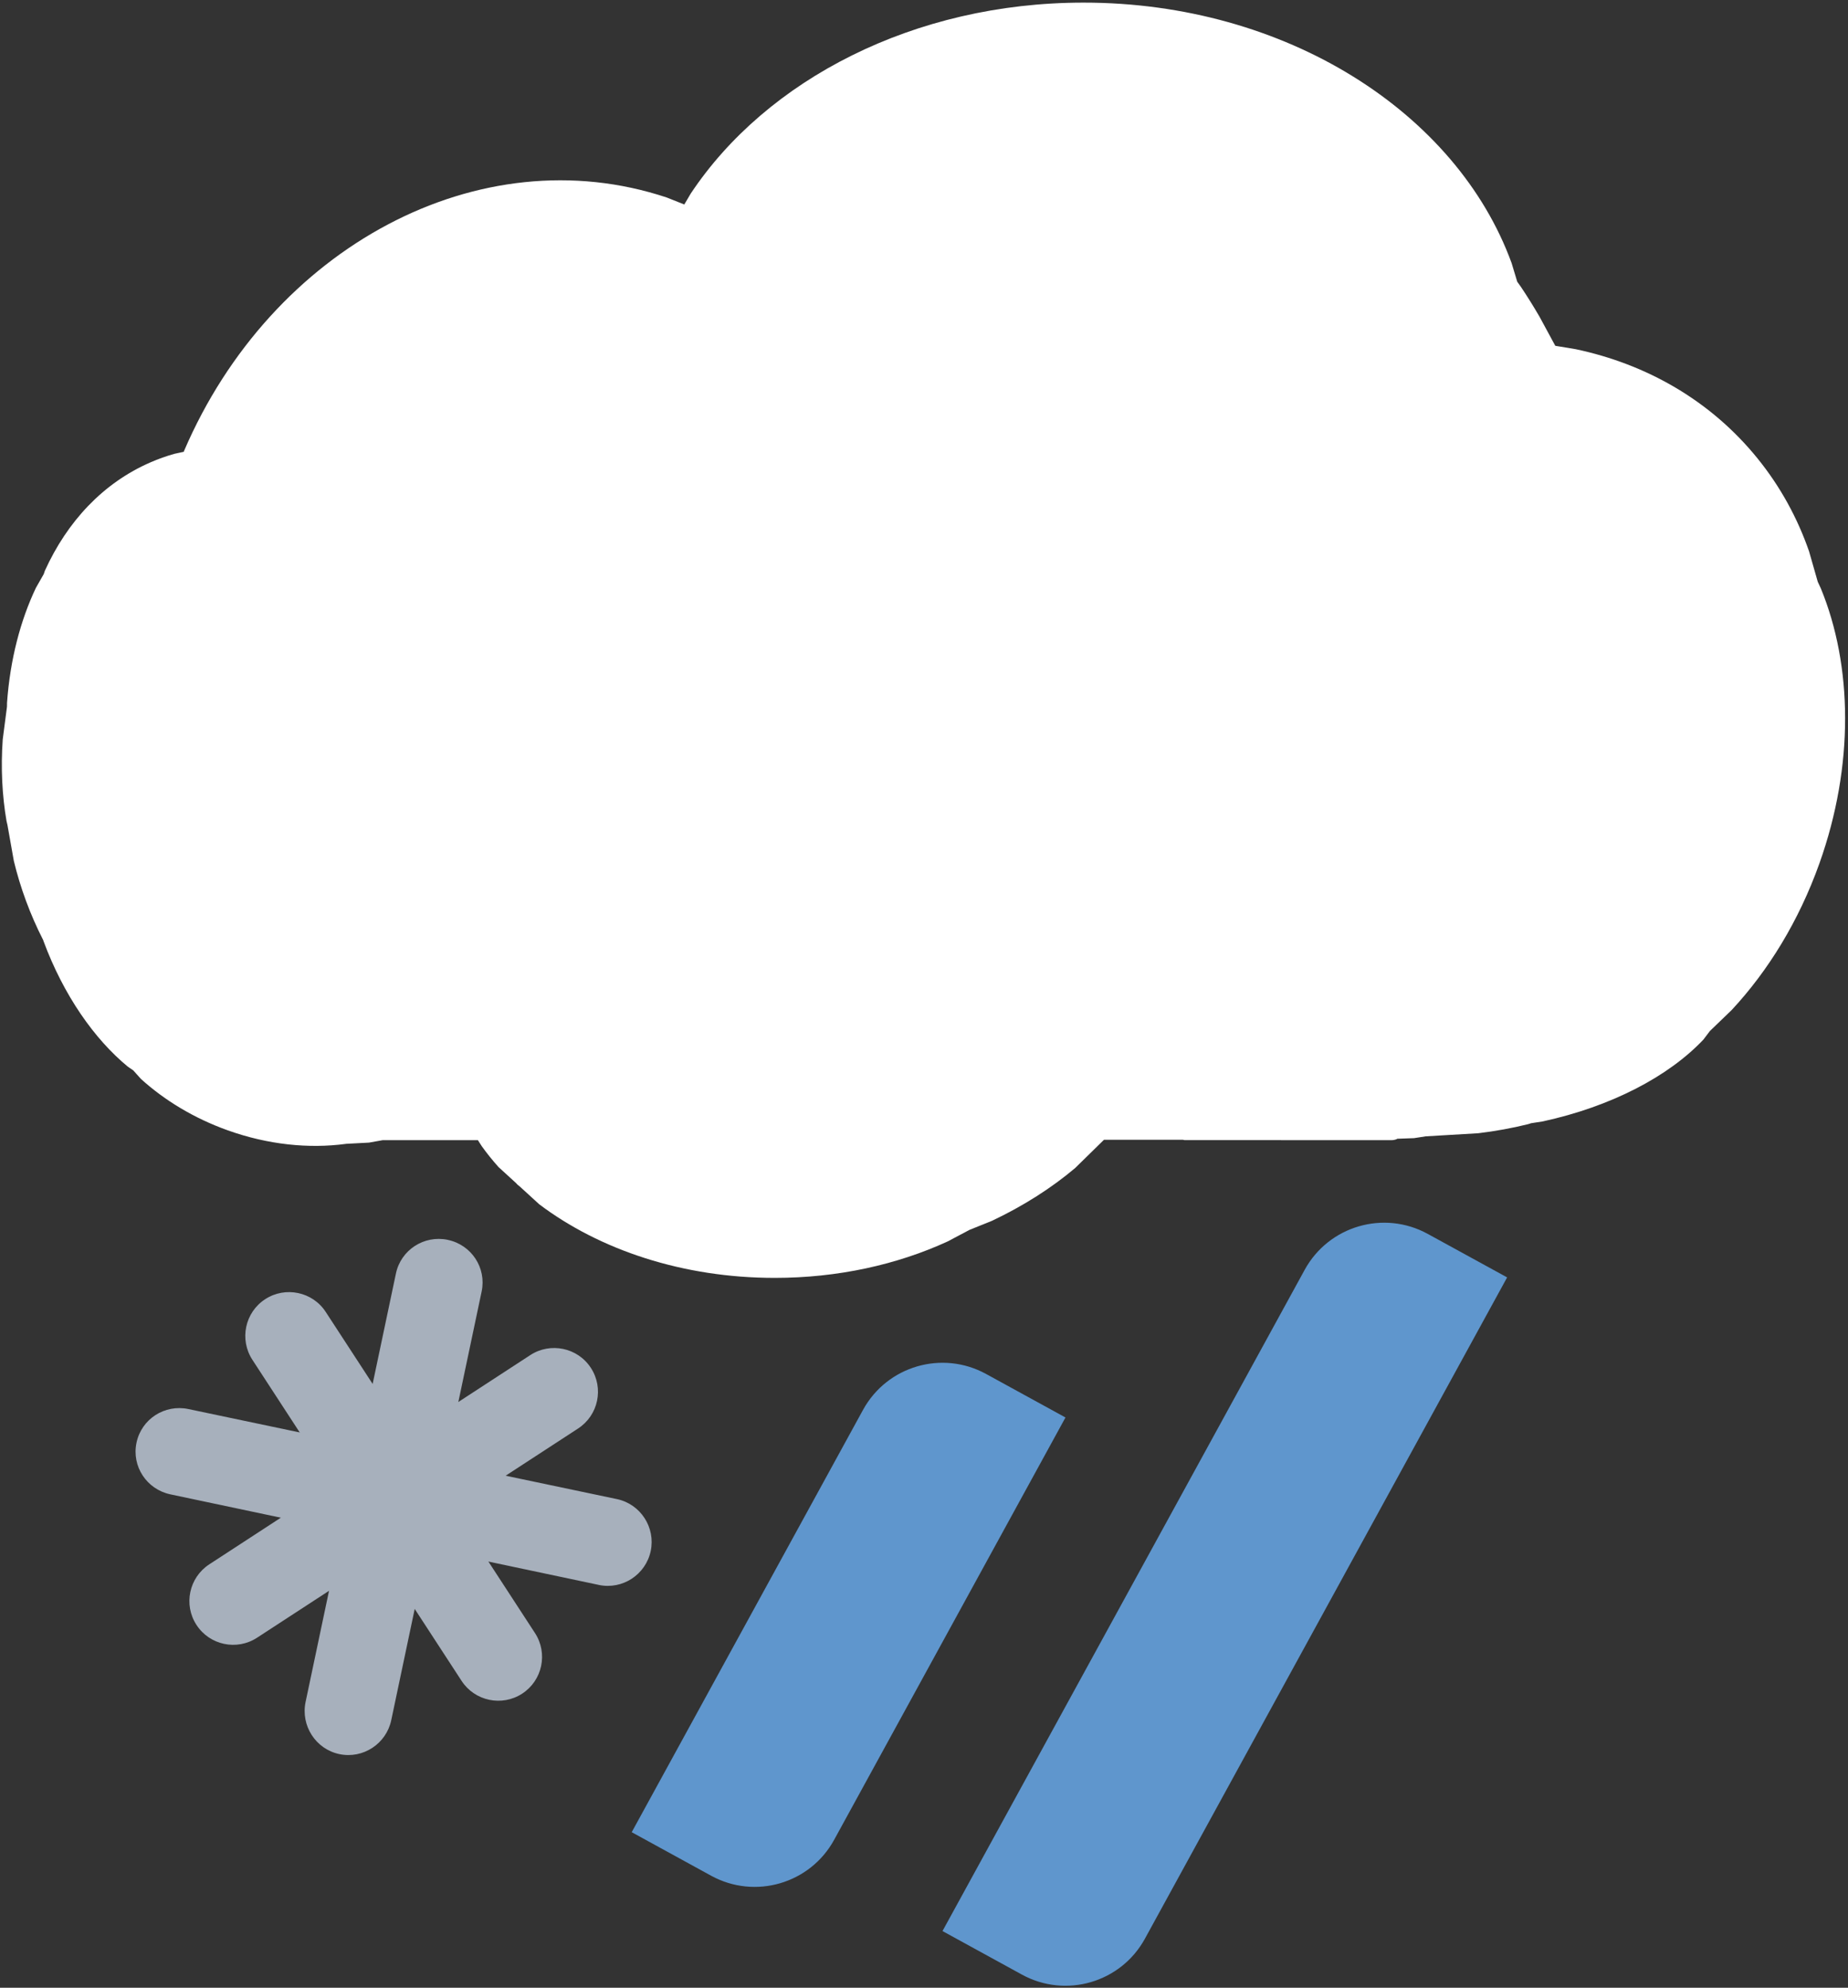 <svg width="530" height="570" xmlns="http://www.w3.org/2000/svg" xmlns:xlink="http://www.w3.org/1999/xlink" xml:space="preserve" overflow="hidden"><rect width="100%" height="100%" fill="#333333" stroke="none"/><defs><clipPath id="clip0"><rect x="596" y="1637" width="530" height="570"/></clipPath></defs><g clip-path="url(#clip0)" transform="translate(-596 -1637)"><path d="M906.744 1637.75C964.777 1637.74 1013.79 1669.25 1029.53 1712.46L1031.14 1717.79 1032.2 1719.27C1034.04 1722.02 1035.81 1724.86 1037.52 1727.8L1042.05 1736.16 1047.85 1737.12C1068.26 1741.42 1086.64 1751.89 1100.05 1768.45 1106.62 1776.56 1111.52 1785.56 1114.83 1795.1L1117.33 1803.84 1118.22 1805.75C1127.27 1827.79 1127.84 1856.4 1117.81 1884.56 1111.92 1901.08 1103.12 1915.38 1092.62 1926.65L1086.4 1932.64 1084.51 1935.13C1074.46 1945.73 1058.08 1954.29 1038.46 1958.57L1035.1 1959.09 1034.34 1959.34C1029.76 1960.48 1024.96 1961.36 1019.97 1961.96L1004.88 1962.85 1001.54 1963.37 996.736 1963.54 996.595 1963.64C996.124 1963.84 995.606 1963.95 995.062 1963.95L935.716 1963.93 935.21 1963.83 912.621 1963.83 904.348 1971.94C897.647 1977.6 889.603 1982.76 880.528 1987.06L874.052 1989.67 867.764 1993C853.315 1999.63 836.353 2003.44 818.212 2003.44 791.823 2003.45 767.934 1995.38 750.643 1982.33L745.177 1977.33 744.39 1976.68 744.018 1976.27 738.976 1971.66C737.258 1969.74 735.66 1967.76 734.19 1965.71L733.061 1963.95 705.729 1963.95 701.831 1964.65 695.22 1965 695.129 1965.02C684.572 1966.43 672.856 1965.26 661.268 1961.11 651.611 1957.65 643.185 1952.52 636.418 1946.39L634.211 1943.93 632.699 1942.9C623.041 1934.97 614.201 1922.33 608.469 1906.84L608.374 1906.53 608.332 1906.46C606.546 1902.97 604.919 1899.28 603.486 1895.41 602.052 1891.54 600.881 1887.67 599.964 1883.86L598.128 1873.52 597.873 1872.45C596.621 1865.19 596.203 1857.26 596.785 1849.02L598.004 1839.64 598.017 1838.52C598.89 1826.15 601.887 1814.82 606.303 1805.56L608.537 1801.64 608.878 1800.64C615.29 1786.55 625.554 1775.49 639.165 1769.58 641.434 1768.59 643.741 1767.77 646.08 1767.12L648.693 1766.56 648.799 1766.28C673.828 1707.94 733.448 1675.75 787.236 1693.64L792.252 1695.64 794.104 1692.5C815.799 1659.89 858.107 1637.75 906.744 1637.75Z" fill="#FFFFFF" fill-rule="evenodd"/><path d="M757.528 2023.82C760.674 2024.48 763.57 2026.34 765.459 2029.25 769.254 2035.07 767.605 2042.84 761.792 2046.63L669.728 2106.62C663.915 2110.41 656.135 2108.77 652.353 2102.96 648.568 2097.16 650.204 2089.38 656.021 2085.58L748.084 2025.58C750.985 2023.69 754.382 2023.16 757.528 2023.82Z" fill="#A7B0BC" fill-rule="evenodd"/><path d="M681.496 2007.79C684.642 2008.45 687.538 2010.3 689.428 2013.22L749.428 2105.28C753.21 2111.09 751.573 2118.87 745.76 2122.66 739.958 2126.44 732.166 2124.8 728.381 2119L668.385 2026.93C664.6 2021.12 666.239 2013.33 672.052 2009.55 674.953 2007.66 678.35 2007.13 681.496 2007.79Z" fill="#A7B0BC" fill-rule="evenodd"/><path d="M650.012 2041.05C650.012 2041.05 650.012 2041.05 650.012 2041.05L772.921 2066.87C779.705 2068.3 784.048 2074.99 782.621 2081.77 781.181 2088.55 774.527 2092.91 767.743 2091.49 767.731 2091.48 767.731 2091.48 767.731 2091.48L644.855 2065.51C638.074 2064.07 633.71 2057.48 635.152 2050.69 636.579 2043.9 643.228 2039.63 650.012 2041.05Z" fill="#A7B0BC" fill-rule="evenodd"/><path d="M724.414 1992.53C724.414 1992.53 724.414 1992.53 724.426 1992.54 731.21 1993.96 735.561 2000.55 734.134 2007.34L708.212 2130.26C706.785 2137.05 700.113 2141.43 693.329 2140 693.329 2140 693.329 2140 693.329 2140 686.533 2138.57 682.216 2131.83 683.643 2125.04L709.549 2002.19C710.976 1995.41 717.63 1991.11 724.414 1992.53Z" fill="#A7B0BC" fill-rule="evenodd"/><path d="M1028.24 2003.3 924.365 2192.92C917.471 2205.51 901.678 2210.12 889.092 2203.23L866.304 2190.74 970.182 2001.12C977.077 1988.54 992.869 1983.92 1005.46 1990.82L1028.24 2003.3Z" fill="#5F96CD" fill-rule="evenodd"/><path d="M901.575 2043.47 835.233 2164.57C828.338 2177.16 812.546 2181.77 799.96 2174.88L777.171 2162.39 843.513 2041.29C850.408 2028.7 866.201 2024.09 878.786 2030.98L901.575 2043.47Z" fill="#5F96CD" fill-rule="evenodd"/></g></svg>